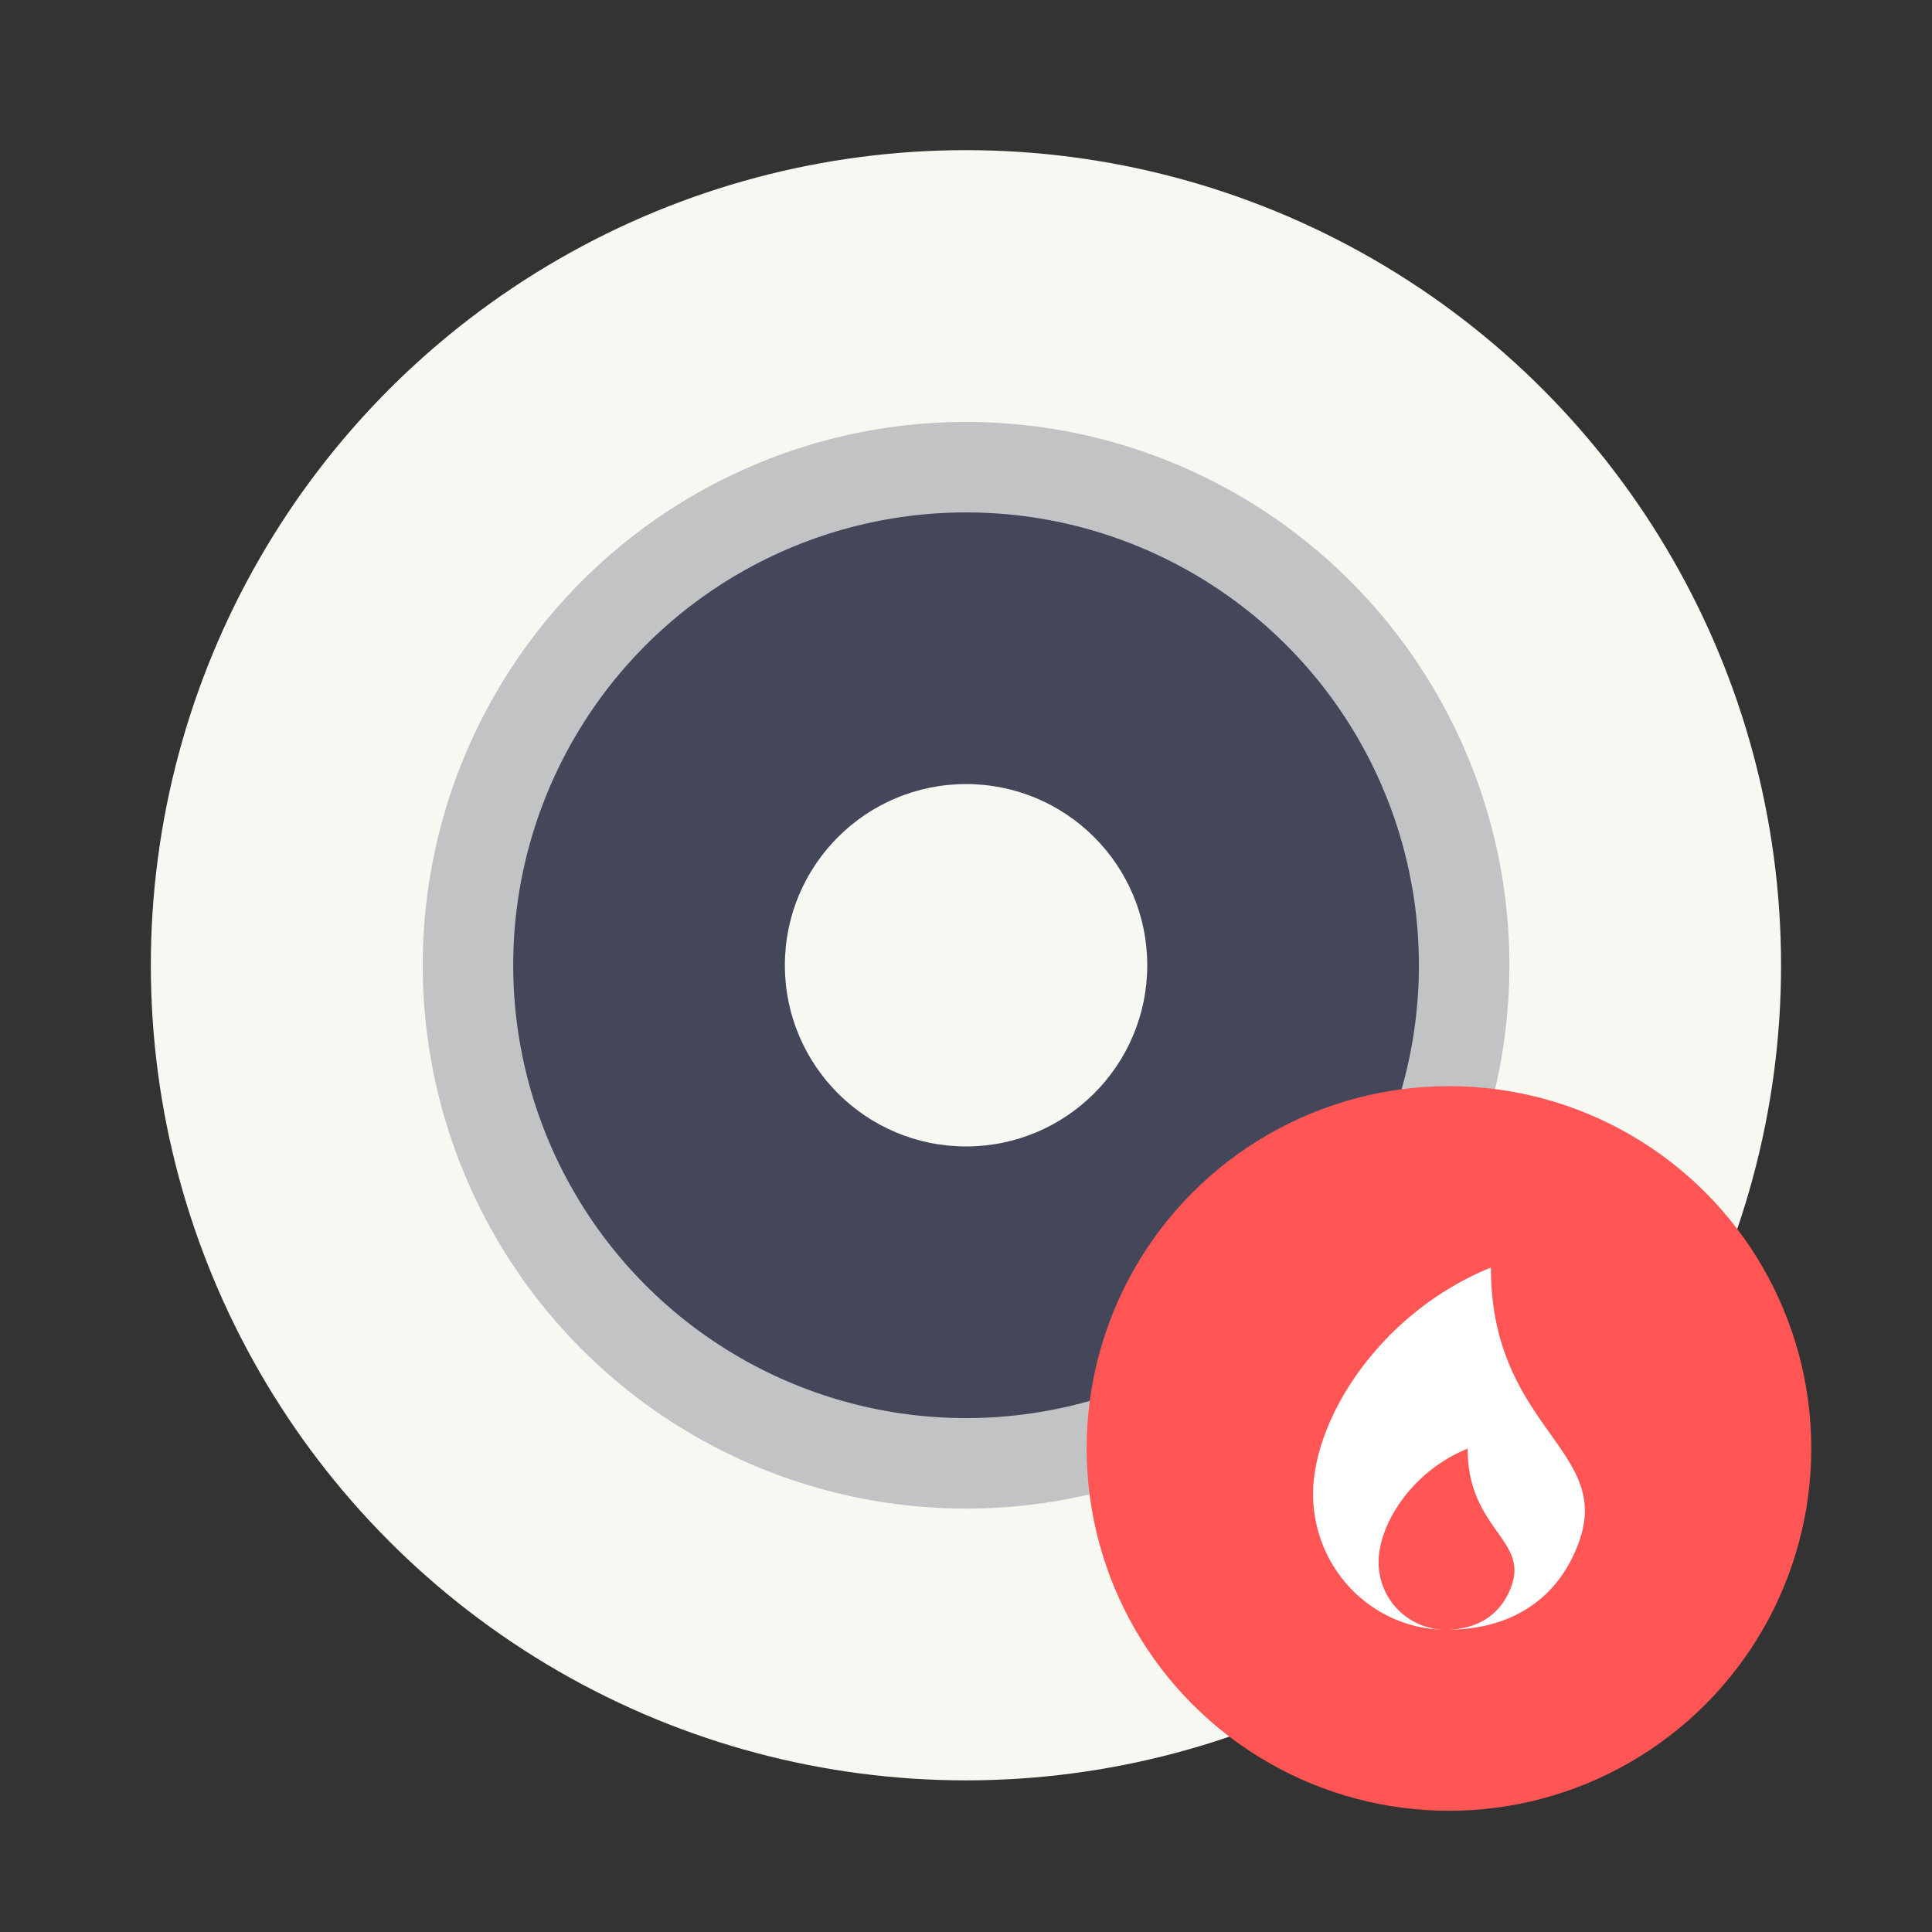 <?xml version="1.0" encoding="UTF-8" standalone="no"?>
<svg
   width="64"
   height="64"
   version="1.1"
   viewBox="0 0 16.933 16.933"
   id="svg18"
   sodipodi:docname="brasero.svg"
   inkscape:version="1.2.2 (b0a8486541, 2022-12-01)"
   xmlns:inkscape="http://www.inkscape.org/namespaces/inkscape"
   xmlns:sodipodi="http://sodipodi.sourceforge.net/DTD/sodipodi-0.dtd"
   xmlns="http://www.w3.org/2000/svg"
   xmlns:svg="http://www.w3.org/2000/svg">
  <rect x="0" y="0" width="16.933" height="16.933" fill="#333333" stroke="none"/>
  <defs
     id="defs22" />
  <sodipodi:namedview
     id="namedview20"
     pagecolor="#505050"
     bordercolor="#eeeeee"
     borderopacity="1"
     inkscape:showpageshadow="0"
     inkscape:pageopacity="0"
     inkscape:pagecheckerboard="0"
     inkscape:deskcolor="#505050"
     showgrid="false"
     inkscape:zoom="15.921875"
     inkscape:cx="29.895976"
     inkscape:cy="32.031403"
     inkscape:window-width="2560"
     inkscape:window-height="1361"
     inkscape:window-x="0"
     inkscape:window-y="0"
     inkscape:window-maximized="1"
     inkscape:current-layer="svg18" />
  <g
     transform="translate(0 -280.07)"
     paint-order="stroke markers fill"
     id="g10">
    <circle
       cx="8.466"
       cy="288.53"
       r="7.144"
       fill="#cecece"
       id="circle2"
       style="fill:#f8f8f2" />
    <circle
       cx="8.467"
       cy="288.53"
       r="4.762"
       fill="#fff"
       opacity=".5"
       id="circle4"
       style="fill:#44475a;opacity:0.3" />
    <circle
       cx="8.467"
       cy="288.53"
       r="3.969"
       fill="#4d4d4d"
       id="circle6"
       style="fill:#44475a" />
    <circle
       cx="8.467"
       cy="288.53"
       r="1.588"
       fill="#fff"
       id="circle8"
       style="fill:#f8f8f2" />
  </g>
  <g
     transform="matrix(1.5 0 0 1.5 -6.982 -426.85)"
     stroke-width=".667"
     id="g16">
    <circle
       cx="13.121"
       cy="293.03"
       r="2.117"
       fill="#ff5722"
       id="circle12"
       style="fill:#ff5555" />
    <path
       d="M13.366 291.973c-.649.264-1.039.885-1.039 1.323 0 .433.341.785.765.793a.393.393 0 0 1-.382-.396c0-.22.194-.53.52-.662 0 .463.348.53.259.794-.05.15-.173.263-.386.264h.004c.43 0 .678-.228.779-.529.178-.527-.52-.661-.52-1.587z"
       fill="#fff"
       id="path14" />
  </g>
</svg>
